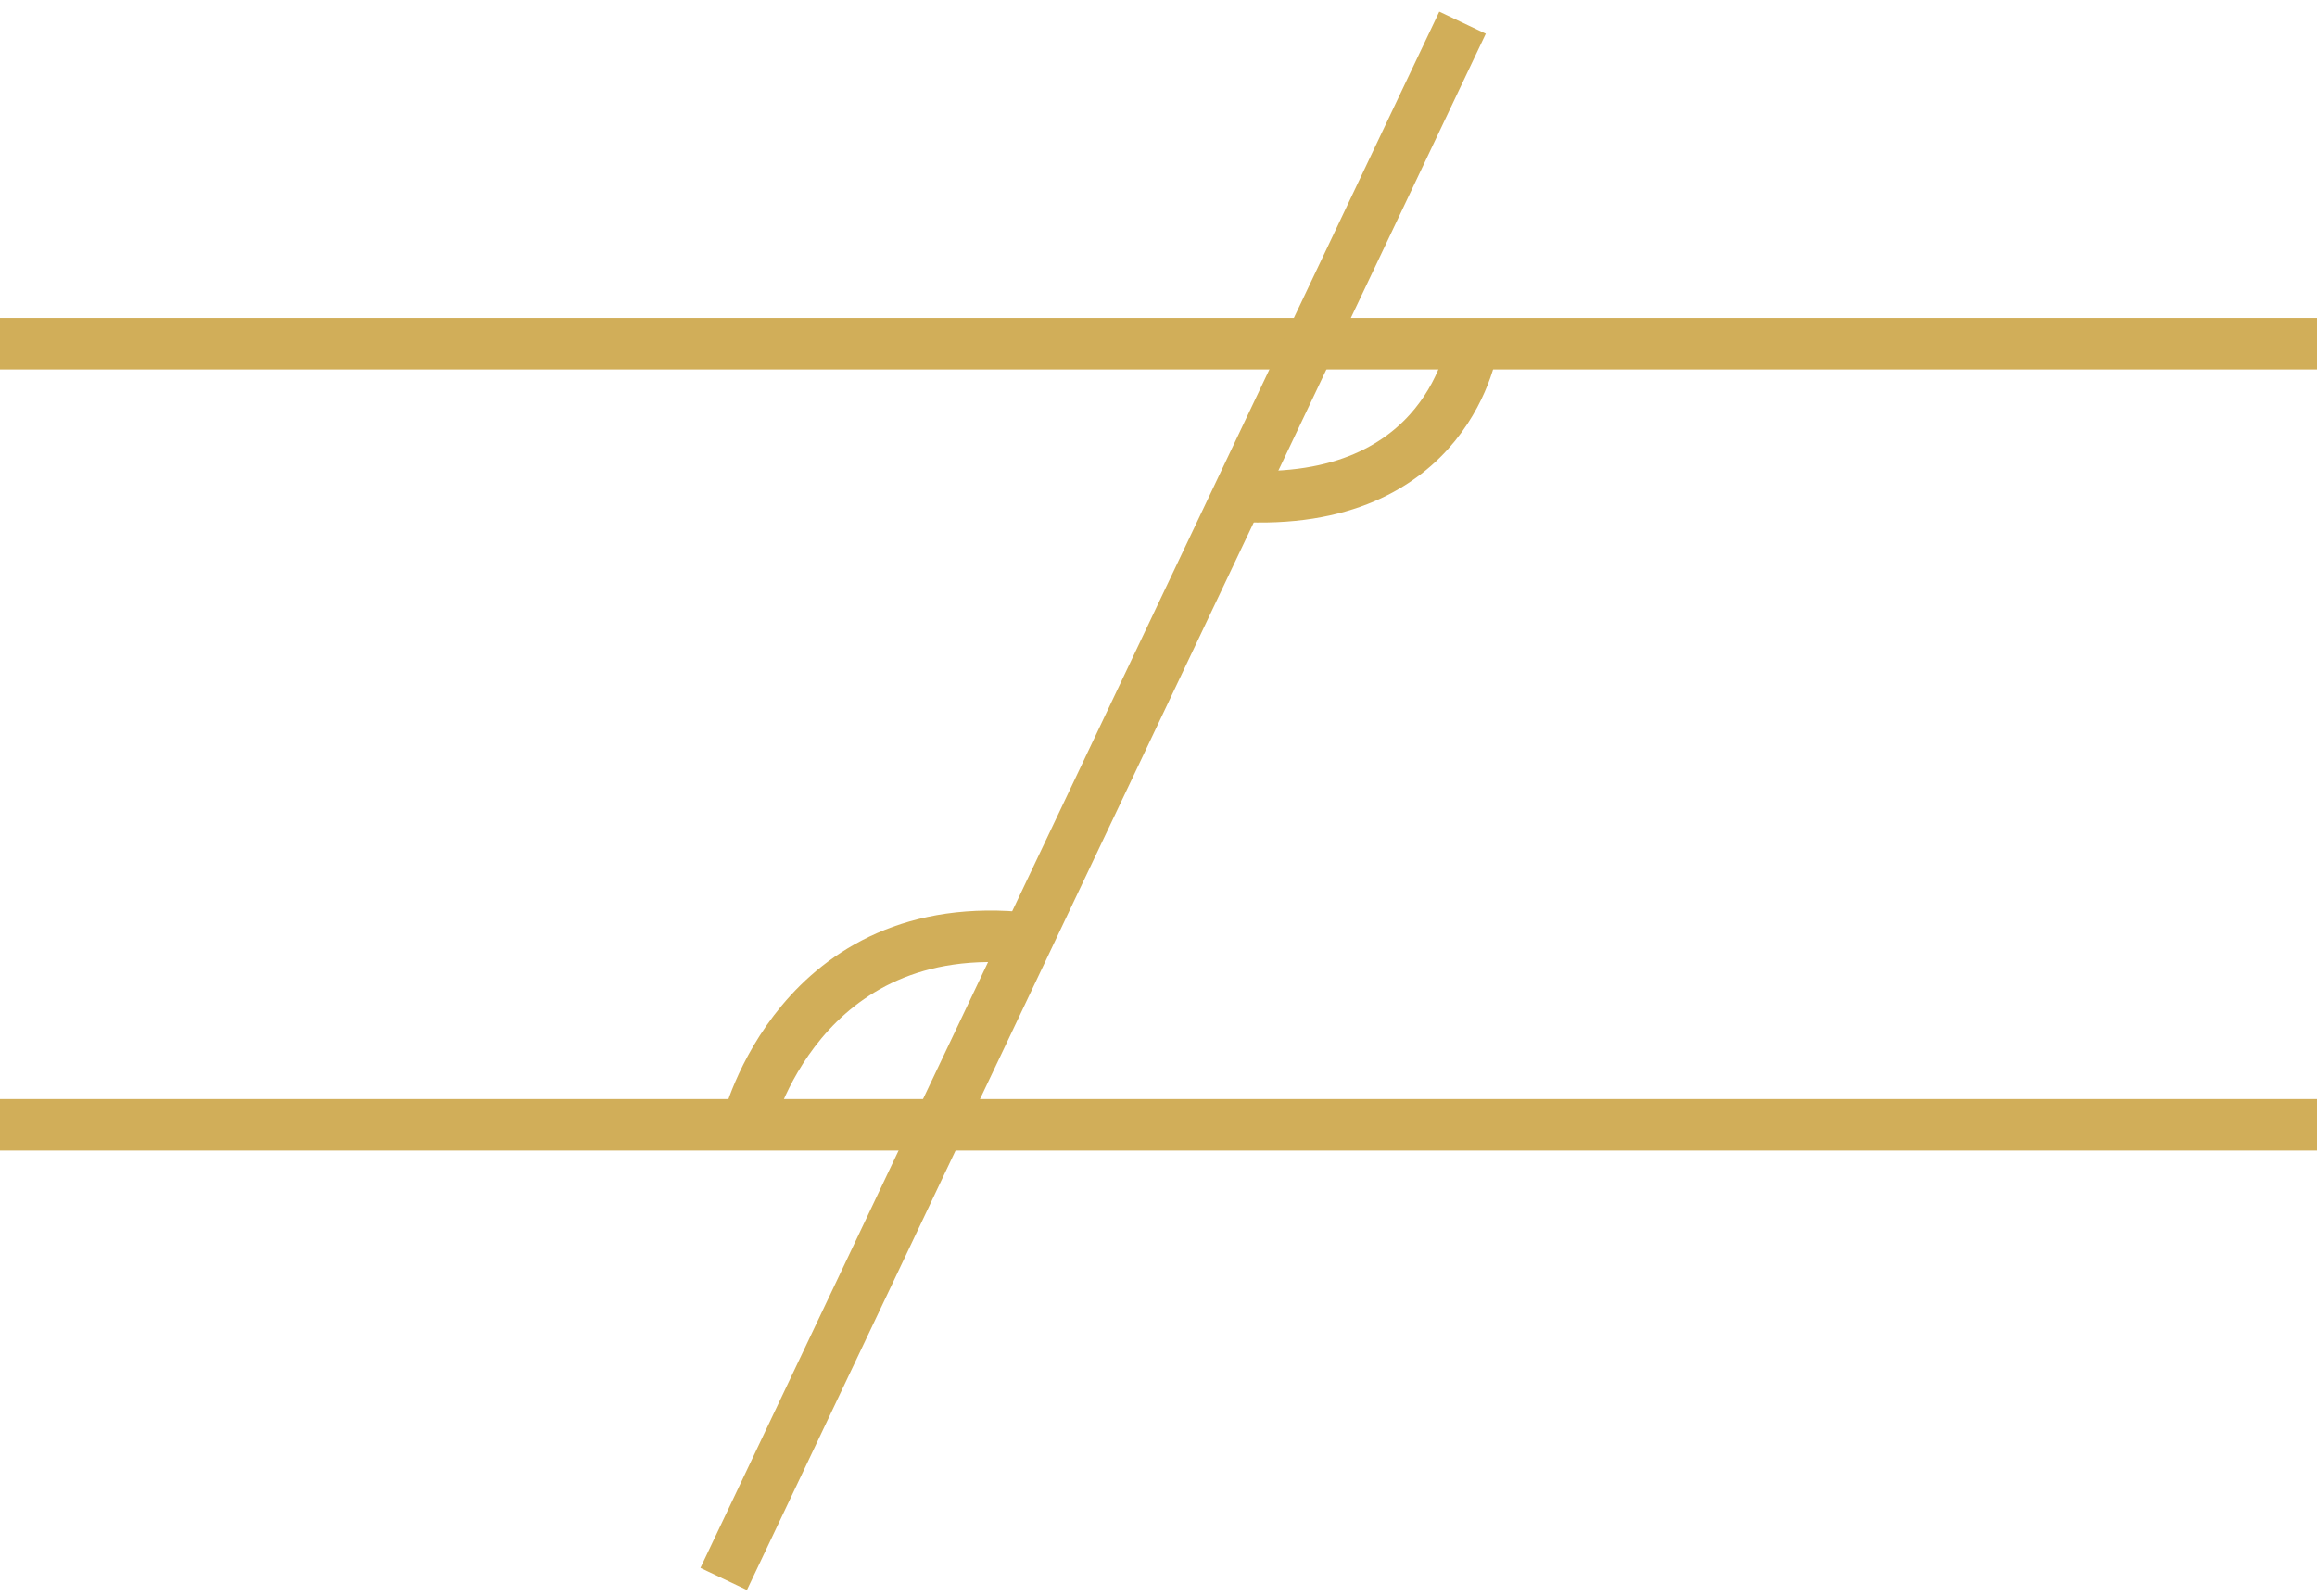<?xml version="1.0" encoding="UTF-8"?>
<svg id="Layer_1" data-name="Layer 1" xmlns="http://www.w3.org/2000/svg" viewBox="0 0 90 62">
  <defs>
    <style>
      .cls-1 {
        fill: none;
        stroke: #d1ae59;
        stroke-miterlimit: 10;
        stroke-width: 2px;
      }
    </style>
  </defs>
  <line class="cls-1" y1="13.35" x2="90" y2="13.35"/>
  <line class="cls-1" y1="43.69" x2="90" y2="43.69"/>
  <line class="cls-1" x1="56.81" y1=".88" x2="28.11" y2="61.33"/>
  <path class="cls-1" d="m48.08,19.27c8.26.49,9.13-5.92,9.13-5.92"/>
  <path class="cls-1" d="m39.92,36.45c-8.9-.99-10.89,7.23-10.89,7.23"/>
</svg>